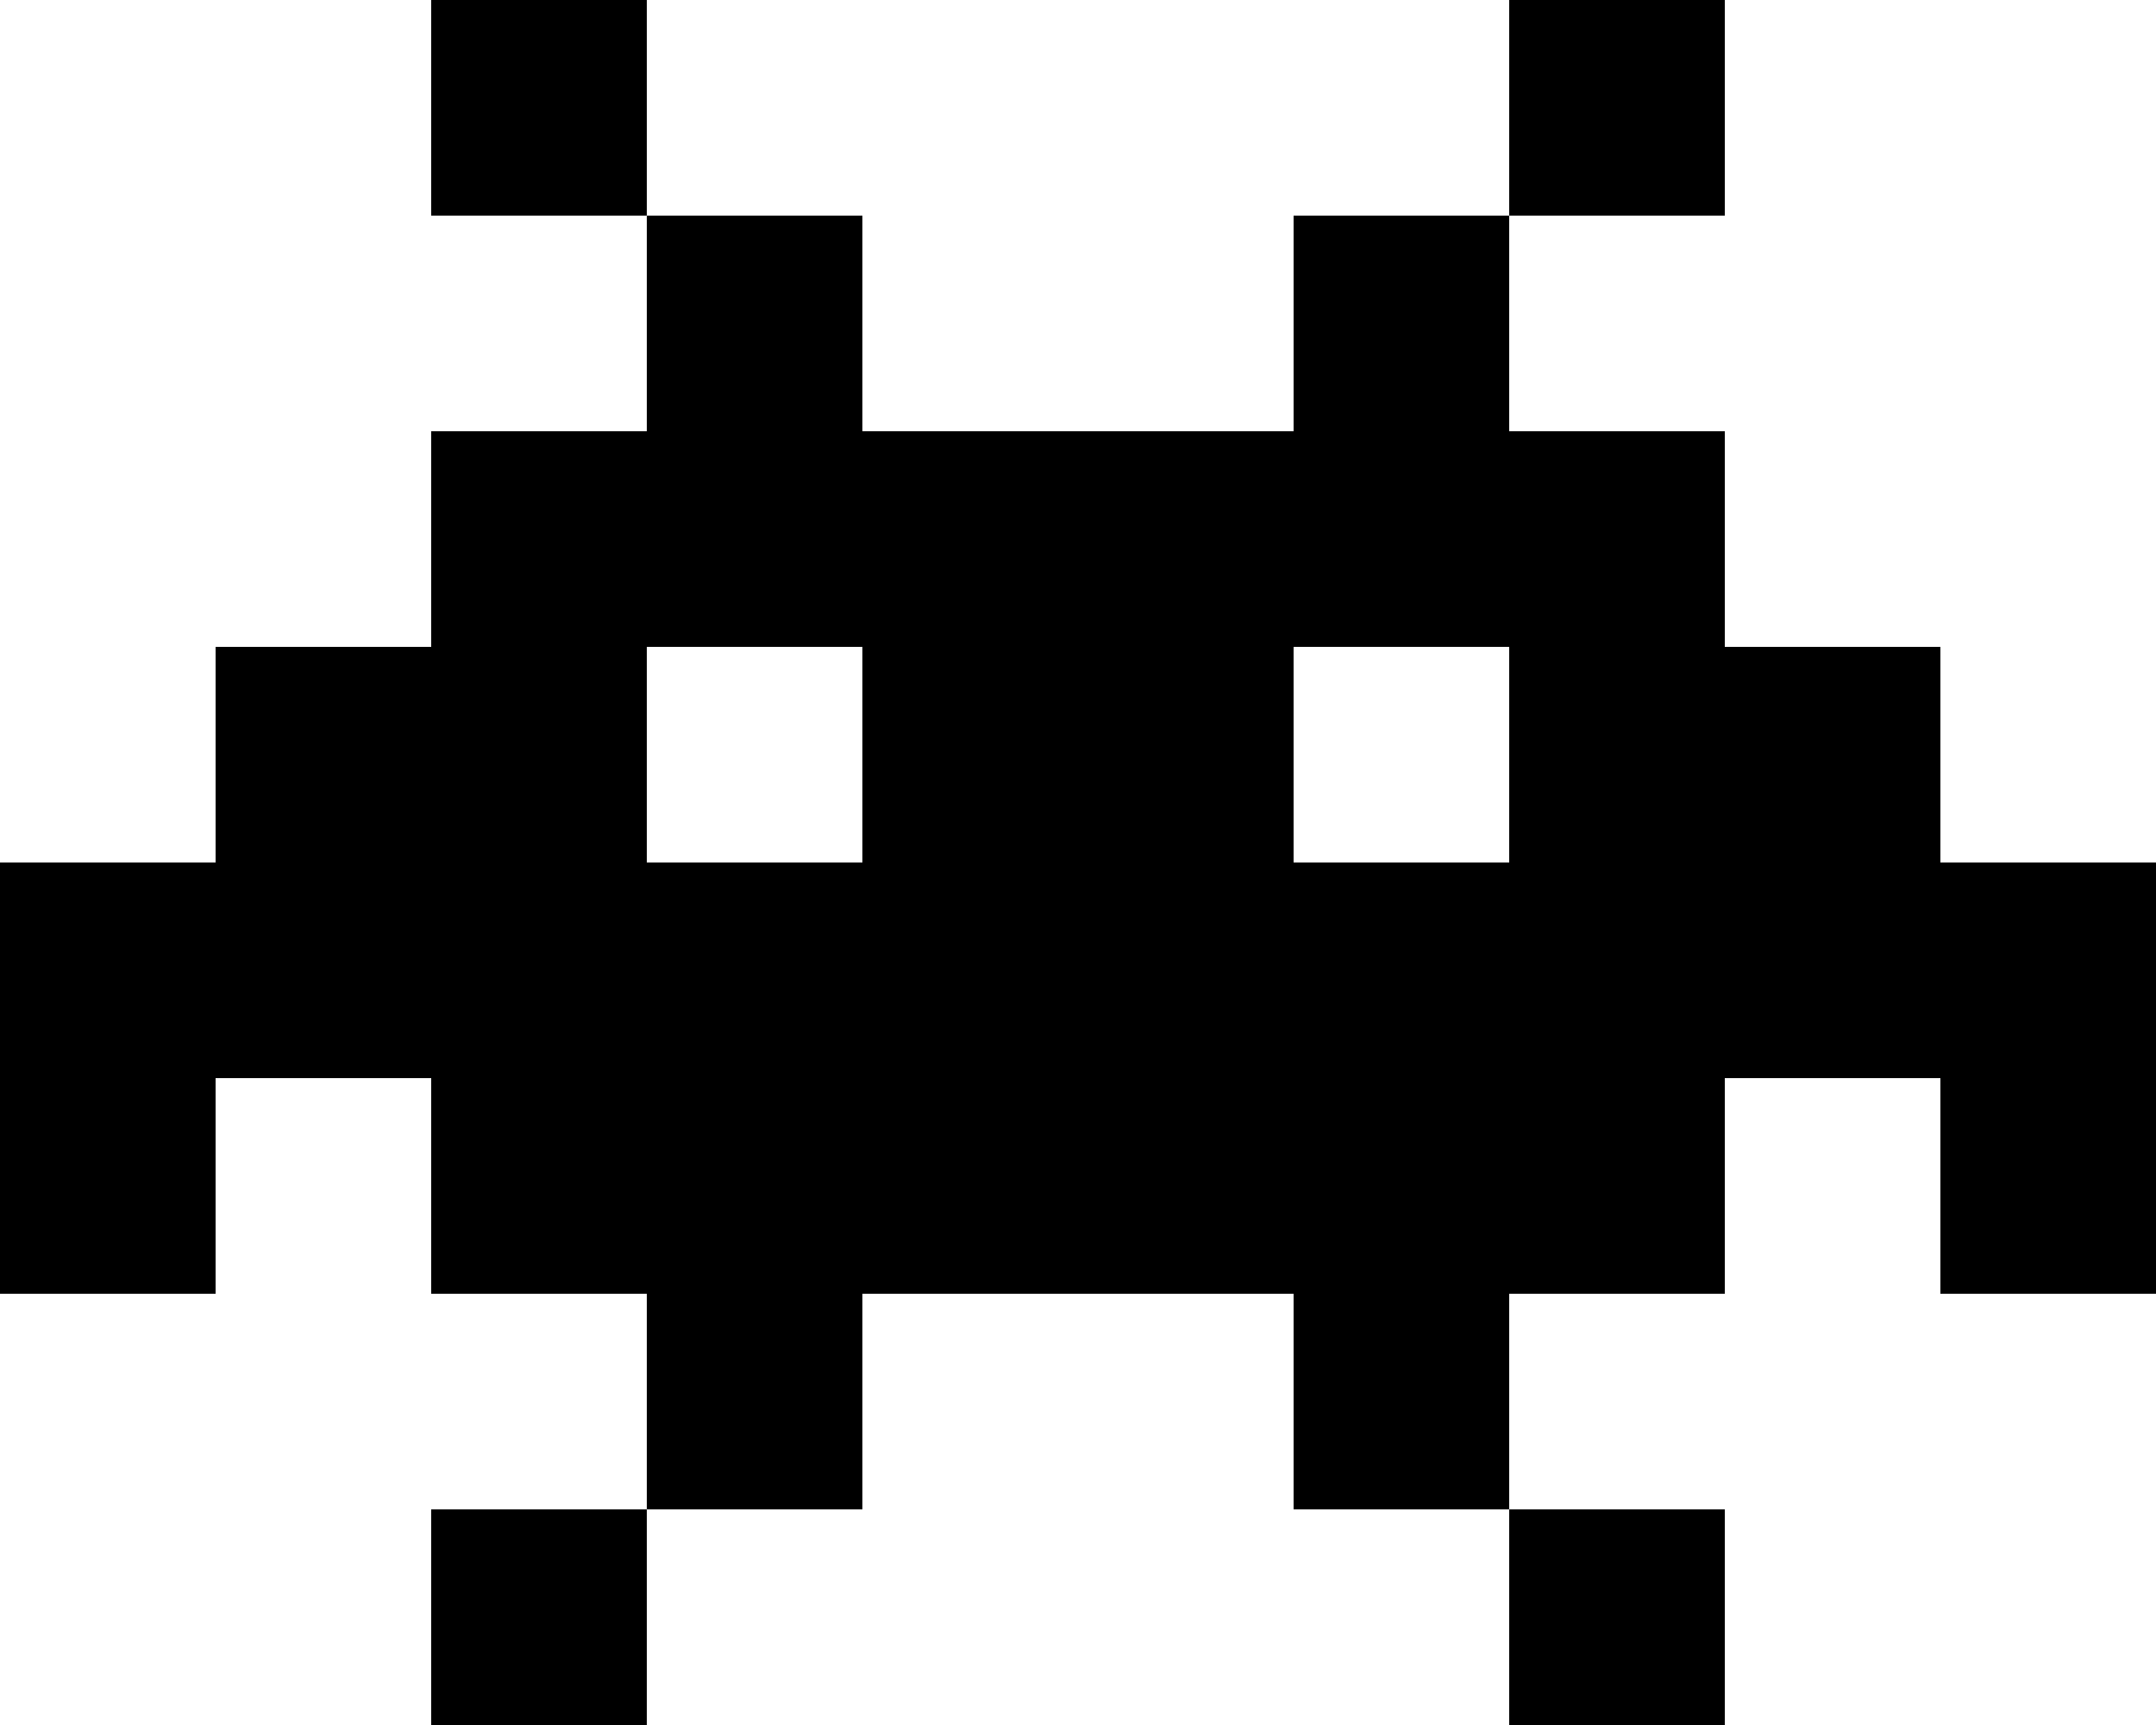 <svg width="80" height="64" xmlns="http://www.w3.org/2000/svg"><path d="M32 16h16V8h8v8h8v8h8v8h8v16h-8v-8h-8v8h-8v8h-8v-8H32v8h-8v-8h-8v-8H8v8H0V32h8v-8h8v-8h8V8h8v8zm-8 16h8v-8h-8v8zM16 0h8v8h-8V0zm0 56h8v8h-8v-8zm40-24v-8h-8v8h8zm8-32v8h-8V0h8zm0 56v8h-8v-8h8z" fill="#000" fill-rule="nonzero"/></svg>